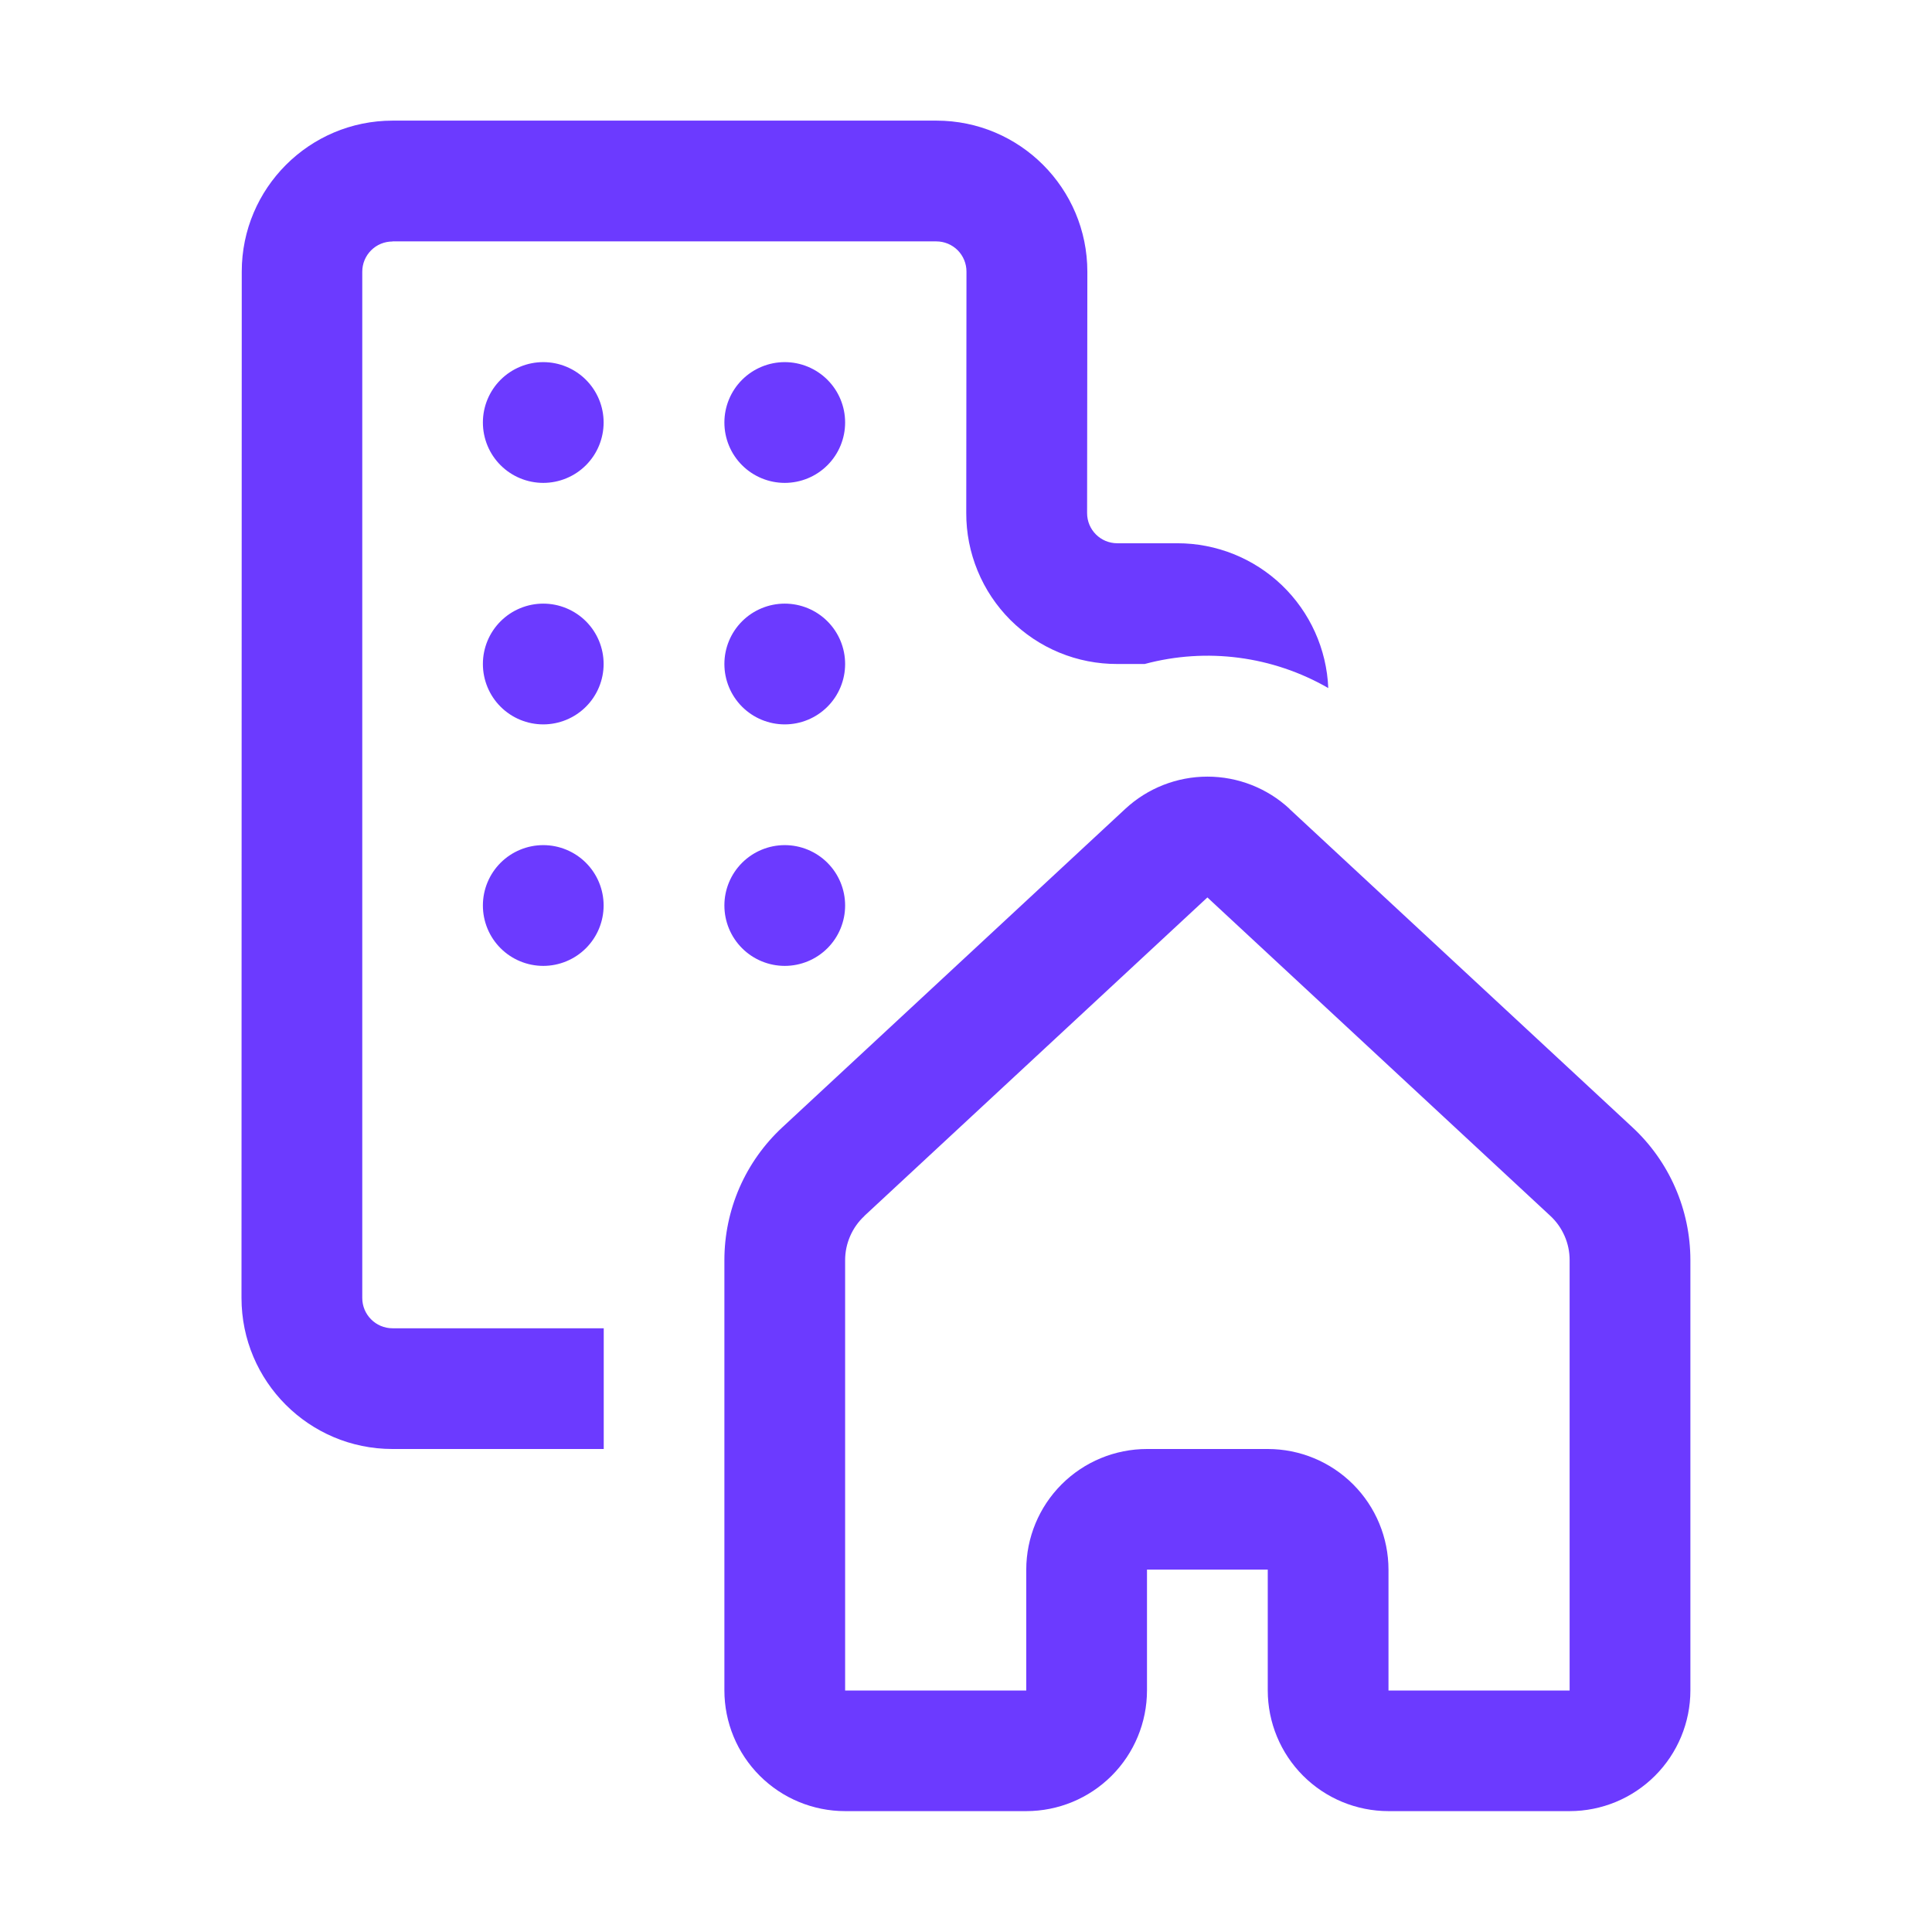 <svg width="53" height="53" viewBox="0 0 53 53" fill="none" xmlns="http://www.w3.org/2000/svg">
<path d="M10.766 6.625C10.546 6.625 10.335 6.712 10.18 6.868C10.025 7.023 9.938 7.233 9.938 7.453V35.609C9.938 36.063 10.309 36.438 10.766 36.438H16.562V39.75H10.766C8.48 39.75 6.625 37.895 6.625 35.606L6.632 7.45C6.632 5.164 8.487 3.309 10.772 3.309H25.688C27.974 3.309 29.829 5.164 29.829 7.456L29.822 14.075C29.822 14.532 30.19 14.903 30.651 14.903H32.297C33.366 14.902 34.395 15.315 35.167 16.055C35.938 16.796 36.394 17.806 36.438 18.875C34.913 17.996 33.102 17.759 31.402 18.215H30.651C30.106 18.217 29.566 18.111 29.063 17.904C28.559 17.696 28.102 17.391 27.716 17.006C27.331 16.62 27.026 16.163 26.819 15.659C26.611 15.156 26.505 14.616 26.507 14.072L26.513 7.45C26.513 7.23 26.426 7.02 26.271 6.864C26.115 6.709 25.905 6.622 25.685 6.622H10.766V6.625ZM35.377 22.19C34.765 21.621 33.959 21.305 33.123 21.305C32.287 21.305 31.482 21.621 30.869 22.19L21.462 30.925C20.96 31.391 20.56 31.954 20.286 32.581C20.013 33.208 19.872 33.885 19.872 34.569V46.372C19.872 47.25 20.221 48.093 20.842 48.714C21.463 49.335 22.306 49.684 23.184 49.684H28.153C29.032 49.684 29.874 49.335 30.495 48.714C31.116 48.093 31.465 47.25 31.465 46.372V43.059H34.778V46.372C34.778 47.25 35.127 48.093 35.748 48.714C36.369 49.335 37.212 49.684 38.09 49.684H43.059C43.938 49.684 44.78 49.335 45.401 48.714C46.023 48.093 46.372 47.25 46.372 46.372V34.566C46.371 33.882 46.23 33.206 45.956 32.58C45.683 31.953 45.283 31.39 44.782 30.925L35.377 22.194V22.19ZM23.714 33.354L33.122 24.619L42.529 33.354C42.696 33.508 42.829 33.696 42.92 33.904C43.012 34.113 43.059 34.338 43.059 34.566V46.375H38.09V43.062C38.09 42.184 37.741 41.341 37.12 40.72C36.499 40.099 35.657 39.75 34.778 39.75H31.465C30.587 39.75 29.744 40.099 29.123 40.72C28.502 41.341 28.153 42.184 28.153 43.062V46.375H23.184V34.569C23.184 34.342 23.232 34.116 23.323 33.908C23.414 33.699 23.547 33.512 23.714 33.357V33.354ZM16.559 11.59C16.559 12.03 16.385 12.451 16.074 12.762C15.764 13.072 15.342 13.247 14.903 13.247C14.464 13.247 14.042 13.072 13.732 12.762C13.421 12.451 13.247 12.03 13.247 11.59C13.247 11.151 13.421 10.73 13.732 10.419C14.042 10.109 14.464 9.934 14.903 9.934C15.342 9.934 15.764 10.109 16.074 10.419C16.385 10.73 16.559 11.151 16.559 11.59ZM14.903 19.872C15.342 19.872 15.764 19.697 16.074 19.387C16.385 19.076 16.559 18.655 16.559 18.215C16.559 17.776 16.385 17.355 16.074 17.044C15.764 16.734 15.342 16.559 14.903 16.559C14.464 16.559 14.042 16.734 13.732 17.044C13.421 17.355 13.247 17.776 13.247 18.215C13.247 18.655 13.421 19.076 13.732 19.387C14.042 19.697 14.464 19.872 14.903 19.872V19.872ZM16.559 24.84C16.559 25.28 16.385 25.701 16.074 26.012C15.764 26.322 15.342 26.497 14.903 26.497C14.464 26.497 14.042 26.322 13.732 26.012C13.421 25.701 13.247 25.28 13.247 24.84C13.247 24.401 13.421 23.98 13.732 23.669C14.042 23.359 14.464 23.184 14.903 23.184C15.342 23.184 15.764 23.359 16.074 23.669C16.385 23.98 16.559 24.401 16.559 24.84V24.84ZM21.528 13.247C21.967 13.247 22.389 13.072 22.699 12.762C23.01 12.451 23.184 12.03 23.184 11.59C23.184 11.151 23.01 10.73 22.699 10.419C22.389 10.109 21.967 9.934 21.528 9.934C21.089 9.934 20.667 10.109 20.357 10.419C20.046 10.73 19.872 11.151 19.872 11.59C19.872 12.03 20.046 12.451 20.357 12.762C20.667 13.072 21.089 13.247 21.528 13.247V13.247ZM23.184 18.215C23.184 18.655 23.01 19.076 22.699 19.387C22.389 19.697 21.967 19.872 21.528 19.872C21.089 19.872 20.667 19.697 20.357 19.387C20.046 19.076 19.872 18.655 19.872 18.215C19.872 17.776 20.046 17.355 20.357 17.044C20.667 16.734 21.089 16.559 21.528 16.559C21.967 16.559 22.389 16.734 22.699 17.044C23.01 17.355 23.184 17.776 23.184 18.215V18.215ZM21.528 26.497C21.967 26.497 22.389 26.322 22.699 26.012C23.01 25.701 23.184 25.28 23.184 24.84C23.184 24.401 23.01 23.98 22.699 23.669C22.389 23.359 21.967 23.184 21.528 23.184C21.089 23.184 20.667 23.359 20.357 23.669C20.046 23.98 19.872 24.401 19.872 24.84C19.872 25.28 20.046 25.701 20.357 26.012C20.667 26.322 21.089 26.497 21.528 26.497V26.497Z" fill="#6C3AFF"/>
</svg>
